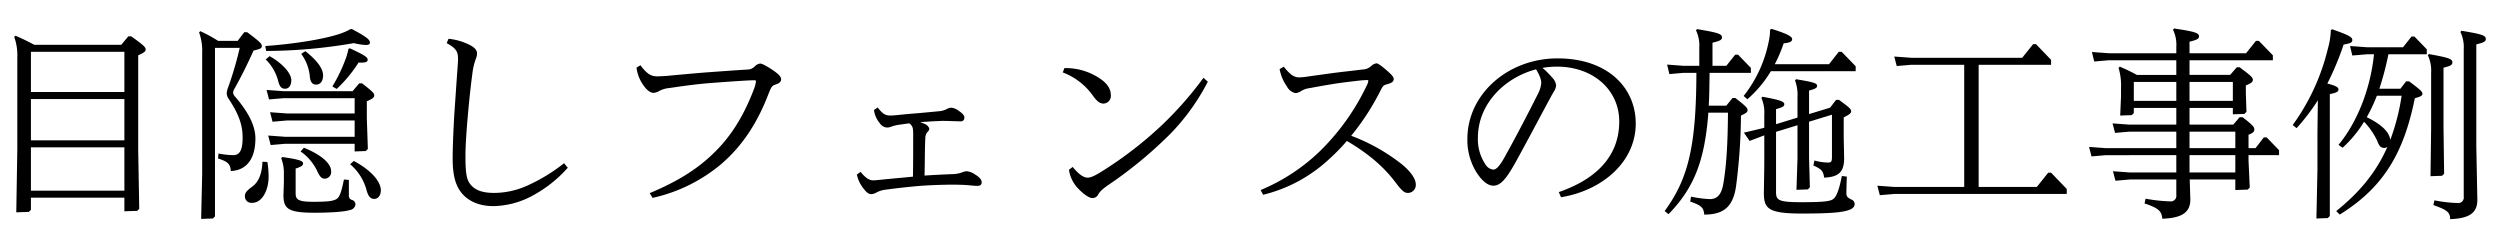 <svg xmlns="http://www.w3.org/2000/svg" width="727" height="72" viewBox="0 0 727 72">
  <defs>
    <style>
      .cls-1 {
        fill-rule: evenodd;
      }
    </style>
  </defs>
  <path id="目隠しフェンスの施工事例" class="cls-1" d="M36,52.824v3.96l3.72-.12,0.6-.6-0.3-16.919V11.426c1.74-.78,2.16-1.14,2.16-1.68,0-.72-0.6-1.26-4.2-3.84H37.14L35.1,8.366H9.781c-1.8-.96-3.48-1.8-5.46-2.64l-0.36.36a15.606,15.606,0,0,1,.9,6v26.7l-0.3,18.3,3.66-.12,0.6-.6v-3.54H36Zm0-2.04H8.821v-12.6H36v12.6Zm0-14.639H8.821v-12H36v12Zm0-14.039H8.821v-11.7H36v11.7Zm66.96,15.059v2.22l3.24-.12,0.6-.6-0.3-9V24.8c1.62-.72,2.159-1.08,2.159-1.74,0-.6-0.539-1.14-3.539-3.48h-0.84l-1.92,2.28h-20.1l-4.92-.36,0.72,2.76,4.2-.36h20.7v4.44H83.281l-4.92-.36,0.72,2.76,4.2-.36H102.96v4.74H82.741l-4.92-.36,0.72,2.76,4.2-.36H102.96ZM62.341,9.266h7.2a101.742,101.742,0,0,1-3.36,11.46,5.7,5.7,0,0,0-.42,1.74,3.021,3.021,0,0,0,.6,1.68c3.54,5.28,4.02,8.52,4.02,11.28,0,3.78-.96,5.04-2.76,5.04a24.919,24.919,0,0,1-4.26-.48l-0.12,1.44c2.94,0.96,3.54,1.62,3.72,3.66,4.8-.24,7.14-3.84,7.14-9.48,0-3.06-1.38-6.9-5.88-12.12a2.1,2.1,0,0,1-.6-1.14,2.183,2.183,0,0,1,.36-1.14c2.04-3.66,3.72-7.02,5.58-11.16,2.04-.48,2.4-0.66,2.4-1.32s-0.42-1.14-4.26-4.02h-0.84l-1.92,2.52h-5.7a42.244,42.244,0,0,0-5.16-2.82l-0.36.36a15.608,15.608,0,0,1,.9,6v35.1L58.322,59l3.42-.12,0.6-.6V9.266Zm39.419-5.46a18.278,18.278,0,0,1-3.3,1.44c-4.62,1.5-13.02,2.88-21.479,3.48l0.24,1.44a152.091,152.091,0,0,0,25.5-2.28,18.961,18.961,0,0,0,3.48.54c0.9,0,1.2-.24,1.2-0.72,0-.78-0.9-1.62-5.22-3.9h-0.42Zm-0.12,39.3a14.755,14.755,0,0,1,4.74,7.38c0.54,2.04,1.2,2.7,2.279,2.7,1.02,0,1.92-.9,1.92-2.52,0-2.22-2.28-5.52-7.859-8.52ZM101.16,9.566a20.132,20.132,0,0,1-1.08,3.6,45.858,45.858,0,0,1-3.6,7.32l1.26,0.72a39.023,39.023,0,0,0,6.36-7.68c1.86,0.12,2.64-.12,2.64-0.78,0-.78-0.84-1.32-5.16-3.36Zm-13.74,1.44a13.046,13.046,0,0,1,2.52,6.72c0.18,1.56.78,2.22,1.8,2.22,1.32,0,2.04-1.08,2.04-2.7,0-1.86-1.62-4.26-5.16-7.02ZM87.24,39.384a14.487,14.487,0,0,1,4.86,5.76c0.72,1.56,1.26,2.16,2.16,2.16a1.921,1.921,0,0,0,1.86-2.16c0-2.28-2.88-4.8-7.92-6.84Zm-11.1,3c-0.12,3.54-1.14,5.94-3,7.26-1.74,1.26-2.1,1.92-2.1,2.76a1.9,1.9,0,0,0,2.16,1.92c2.82,0,4.74-3.6,4.74-7.62a25.519,25.519,0,0,0-.36-4.26ZM77.1,12.625a13.512,13.512,0,0,1,3.66,6.42c0.42,1.56.96,2.1,1.98,2.1,1.14,0,1.8-1.02,1.8-2.52,0-1.62-1.92-4.44-6.3-6.96Zm8.7,31.739c1.5-.48,2.16-0.84,2.16-1.5,0-.72-1.02-1.14-6.06-1.86l-0.3.36a11.47,11.47,0,0,1,.78,4.38v2.4l-0.12,3.96c0,4.08,1.56,5.1,9.06,5.1,4.32,0,8.52-.24,10.26-0.78a1.883,1.883,0,0,0,1.62-1.68,1.373,1.373,0,0,0-1.02-1.26,1.2,1.2,0,0,1-.9-1.08v-4.74l-1.44-.12c-0.6,3-1.08,4.74-1.86,5.46-0.9.78-2.58,1.02-6.9,1.02-4.56,0-5.28-.6-5.28-2.52v-7.14ZM129.721,7.886c3,1.62,3.3,2.7,3.3,4.62,0,0.54-.06,1.56-0.18,3.18-0.24,3.12-.54,7.74-0.9,12.9-0.3,5.1-.48,9.96-0.48,12.84,0,5.04.9,7.98,2.64,10.079,1.98,2.4,5.16,3.78,9.24,3.78a24.772,24.772,0,0,0,11.159-2.94,37.455,37.455,0,0,0,10.44-8.22l-1.08-1.32a50.414,50.414,0,0,1-10.62,6.48,23.7,23.7,0,0,1-9.659,2.16c-3.06,0-5.34-.6-6.84-2.34-1.26-1.44-1.56-3.48-1.56-8.4,0-3.12.36-8.04,0.72-12.06,0.36-4.08.78-8.04,1.32-12.119a18.554,18.554,0,0,1,.96-4.02,4.027,4.027,0,0,0,.36-1.68c0-.9-0.72-1.74-2.34-2.52a17.262,17.262,0,0,0-5.94-1.68Zm59.88,45a46.642,46.642,0,0,0,20.039-9.9c5.94-5.1,10.38-11.76,13.62-20.219,0.9-2.28,1.08-2.52,2.22-2.88,1.08-.36,1.5-0.84,1.5-1.5,0-.72-0.72-1.56-2.94-3-1.98-1.26-2.76-1.56-3.12-1.56a2.523,2.523,0,0,0-1.56.78,2.913,2.913,0,0,1-2.22.96c-3.84.24-7.86,0.54-12.059,0.84-3.78.3-7.62,0.66-11.46,1.02-1.02.06-2.1,0.12-2.64,0.12-1.8,0-3-.66-4.92-3.24l-1.14.72a11.279,11.279,0,0,0,2.22,5.4c0.96,1.32,1.98,1.92,2.7,1.92a3.765,3.765,0,0,0,1.8-.6,7.3,7.3,0,0,1,2.64-.78c3.42-.48,6.9-1.02,10.98-1.38,3.719-.3,7.019-0.54,10.919-0.78,1.02-.06,2.34-0.12,3-0.12,0.42,0,.48.06,0.48,0.36a9.759,9.759,0,0,1-.66,2.4c-3,7.86-6.84,13.919-11.94,18.719-4.979,4.8-10.979,8.28-18.3,11.34Zm64.38-25.559a7.318,7.318,0,0,0,1.74,3.9,2.66,2.66,0,0,0,1.98,1.2,3.442,3.442,0,0,0,1.44-.3,11.142,11.142,0,0,1,2.4-.54c0.9-.12,1.86-0.3,2.76-0.36,1.02,0.84,1.08,1.5,1.08,3.3,0,4.02,0,8.04-.06,12.179-2.88.3-5.76,0.54-8.7,0.84-1.26.12-2.28,0.24-2.76,0.24-1.08,0-2.04-.36-3.78-2.46L249,46.1a9.83,9.83,0,0,0,2.04,4.2c0.78,1.02,1.44,1.5,2.1,1.5a3.337,3.337,0,0,0,1.56-.48,7.457,7.457,0,0,1,2.4-.78c3-.42,6.78-0.84,10.2-1.14,3.42-.24,5.88-0.3,8.82-0.36,2.34,0,3.78.06,4.8,0.12,0.78,0.06,2.34.24,3.06,0.24,0.9,0,1.32-.36,1.32-1.02,0-.72-0.54-1.44-1.8-2.22a5.373,5.373,0,0,0-2.52-1.02,3.932,3.932,0,0,0-1.44.36,8.653,8.653,0,0,1-2.88.48c-2.7.12-5.34,0.24-7.98,0.42,0.12-3.96.06-7.74,0.24-11.04a2.644,2.644,0,0,1,.66-1.68,1.239,1.239,0,0,0,.48-0.96,2.283,2.283,0,0,0-1.44-1.38,12.45,12.45,0,0,0-1.2-.48c2.4-.18,4.68-0.3,6.48-0.36,1.92,0,3.54.12,5.16,0.12a1,1,0,0,0,1.2-1.08c0-.6-0.48-1.2-1.56-1.92a4.393,4.393,0,0,0-2.22-.96,2.7,2.7,0,0,0-1.26.36,5.739,5.739,0,0,1-2.22.66c-1.8.18-3.84,0.36-5.76,0.54-2.219.18-4.379,0.36-6.6,0.6-0.66.06-1.26,0.12-2.04,0.12-1.38-.06-2.1-0.48-3.54-2.34Zm95.819-9.36a102.694,102.694,0,0,1-11.88,13.56,111.57,111.57,0,0,1-18.479,14.159c-1.86,1.08-2.7,1.32-3.3,1.32-1.14,0-2.52-.84-4.38-3.12l-1.08.84a9.949,9.949,0,0,0,3.12,5.88c1.26,1.26,2.76,2.34,3.72,2.34a1.843,1.843,0,0,0,1.68-1.08c0.54-.84.9-1.32,3.06-2.82a122.364,122.364,0,0,0,18-14.879,63.214,63.214,0,0,0,10.8-15.059Zm-40.439-2.82-0.48,1.26a18.9,18.9,0,0,1,8.82,6.84c1.26,1.74,2.1,2.22,3.06,2.22a2.228,2.228,0,0,0,2.1-2.46c0-1.8-1.08-3.42-3.06-4.74a17.651,17.651,0,0,0-10.14-3.12h-0.3Zm62.58,0.3a12.745,12.745,0,0,0,2.16,5.1,3.608,3.608,0,0,0,2.4,1.86,3.058,3.058,0,0,0,1.62-.54,6.188,6.188,0,0,1,2.58-.9c2.52-.48,4.92-0.9,7.56-1.32,2.4-.36,4.619-0.6,6.6-0.84,1.08-.12,1.98-0.18,2.52-0.18,0.3,0,.36.06,0.36,0.24a4.21,4.21,0,0,1-.48,1.38,66.694,66.694,0,0,1-13.5,18.959,55.348,55.348,0,0,1-17.34,11.4l0.72,1.38a43.187,43.187,0,0,0,19.02-10.2,57.492,57.492,0,0,0,5.339-5.46c6.6,3.9,10.92,7.74,14.28,12.24,1.74,2.28,2.46,2.88,3.42,2.88a2.3,2.3,0,0,0,2.34-2.46c0-1.68-1.5-3.78-4.14-5.94a54.926,54.926,0,0,0-14.64-8.22,72.347,72.347,0,0,0,8.4-12.9c0.84-1.68.96-1.8,2.1-2.1,1.32-.36,1.86-0.78,1.86-1.5,0-.6-0.54-1.26-2.46-2.88-1.56-1.32-2.22-1.68-2.52-1.68a2.575,2.575,0,0,0-1.5.72,3.915,3.915,0,0,1-2.7,1.08c-2.34.3-5.16,0.6-8.039,0.96-2.7.36-5.16,0.72-7.8,1.08a18.572,18.572,0,0,1-2.46.24c-1.32,0-2.46-.54-4.5-3.12ZM453.78,52.7c12.06-1.98,21.719-10.32,21.719-21.419,0-10.5-8.219-18.959-22.739-18.959-14.339,0-26.219,10.32-26.219,23.459a17.944,17.944,0,0,0,2.52,9.48c1.92,3.06,3.66,4.08,5.04,4.08,1.92,0,3.54-1.62,6.24-6.42,3.78-6.84,7.14-13.259,10.2-18.9,0.54-1.02.9-1.62,1.14-2.04a3.679,3.679,0,0,0,.66-1.8,3.651,3.651,0,0,0-1.08-2.22,25.961,25.961,0,0,0-2.879-2.88,25.9,25.9,0,0,1,4.2-.36c10.5,0,18.12,6.72,18.12,15.959,0,10.5-7.26,16.979-17.58,20.519Zm-19.739-8.04a3.063,3.063,0,0,1-2.28-1.56,13.014,13.014,0,0,1-2.16-7.68c0-9.9,7.8-17.519,16.92-19.919,1.26,2.1,1.5,3.18,1.5,3.96a7.94,7.94,0,0,1-.84,2.94c-2.94,5.88-6.48,12.66-9.78,18.6C435.781,43.884,434.881,44.664,434.041,44.664Zm88.5-15.119-6.24,1.92v-4.38c1.98-.54,2.4-0.84,2.4-1.44,0-.72-1.02-1.2-6.36-2.16l-0.3.36a10.515,10.515,0,0,1,.84,4.92v3.72l-0.36.12-5.579,1.32,1.68,2.4,4.259-1.62v8.64l-0.12,8.04c0,4.62,1.2,6.06,11.1,6.06,9.12,0,11.58-.42,13.259-0.9,1.44-.42,2.04-1.08,2.04-1.86a1.434,1.434,0,0,0-.96-1.32c-1.08-.54-1.44-0.9-1.44-1.68,0-1.32.06-2.82,0.12-4.98l-1.439-.18c-0.72,3.6-1.38,5.46-2.1,6.3-0.78.96-1.86,1.32-9.84,1.32-6.72,0-7.2-.66-7.2-3.06v-17.4l6.24-1.92v9.6l-0.3,9.18,3.3-.12,0.6-.6-0.24-8.58v-10.5l6.66-2.04v12.18c0,1.44-.18,1.74-1.14,1.74a16.381,16.381,0,0,1-3.96-.6l-0.3,1.44c2.52,1.14,2.88,1.74,3.12,3.54,4.26-.18,5.82-1.68,5.82-5.64l-0.12-5.88v-6c1.319-.66,2.159-1.14,2.159-1.74,0-.72-0.6-1.2-3.539-3.36h-0.84l-1.74,2.28-6.12,1.86v-6.84c1.8-.48,2.34-0.78,2.34-1.38,0-.78-1.08-1.08-6.12-1.92l-0.3.36a11.888,11.888,0,0,1,.72,4.8v6ZM508.981,16.525v-1.44l-3.72-3.84h-0.84l-2.58,3.24h-4.02V7.766c2.22-.54,2.76-0.84,2.76-1.56,0-1.02-1.2-1.38-7.26-2.4l-0.3.36a10.211,10.211,0,0,1,.96,5.04v5.28h-4.56l-4.8-.36,0.66,2.76,4.139-.36h3.72c-0.06,21.539-2.4,30.839-9.239,40.2l1.14,0.9c7.2-7.44,10.5-15.119,11.579-29.519h5.7c-0.06,9.24-.48,15.779-1.38,20.819-0.6,3.42-2.1,4.32-3.9,4.32a33.046,33.046,0,0,1-5.46-.72l-0.24,1.44c3.36,1.14,3.9,1.8,4.08,3.78,5.4,0,8.34-2.04,9.24-8.16a166.311,166.311,0,0,0,1.44-20.639c1.56-.72,1.92-1.02,1.92-1.56,0-.6-0.3-1.02-3.54-3.54h-0.84l-1.8,2.22h-5.1c0.18-3.18.18-6.36,0.24-9.54h12Zm6.959-2.52a41.794,41.794,0,0,0,2.58-6.06c1.86-.18,2.46-0.54,2.46-1.2,0-.72-1.02-1.44-5.94-3l-0.48.24a15.439,15.439,0,0,1-.36,3.3,37.044,37.044,0,0,1-7.319,15.959l1.08,0.96a33.681,33.681,0,0,0,6.839-8.16h24.659v-1.44l-4.079-4.2h-0.84l-2.82,3.6H515.94Zm55.081,35.7h-20.34l-4.919-.36,0.72,2.76,4.2-.36h50.158V50.3l-4.559-4.74h-0.84l-3.3,4.14H575.22V14.185h21.06v-1.44l-4.38-4.56h-0.84l-3.18,3.96H555.6l-4.92-.36,0.72,2.76,4.2-.36h15.42V49.7ZM636.54,26.725h12.6v1.86l3.36-.12,0.6-.6-0.18-5.34v-2.34c1.5-.6,2.04-1.02,2.04-1.62,0-.72-0.66-1.26-3.84-3.66h-0.84l-1.92,2.22H636.54v-4.26h24.239v-1.44l-4.079-4.2h-0.84l-2.88,3.6H636.54V7.466c2.22-.54,2.76-0.84,2.76-1.56,0-.96-1.14-1.38-7.259-2.28l-0.3.36a10.211,10.211,0,0,1,.96,5.04v1.8h-19.62l-4.919-.36,0.66,2.76,4.259-.36H632.7v4.26h-11.46a54.744,54.744,0,0,0-4.98-2.4l-0.36.36a17.273,17.273,0,0,1,.72,5.76v2.58l-0.24,5.52,3.36-.12,0.6-.6v-1.5H632.7v4.86h-13.62l-4.92-.36,0.72,2.76,4.2-.36H632.7v4.8h-20.46l-4.919-.36,0.72,2.76,4.2-.36H632.7V45.5H619.2l-4.92-.36L615,47.9l4.2-.36h13.5v4.5a1.628,1.628,0,0,1-1.86,1.86,45.659,45.659,0,0,1-7.08-.78l-0.3,1.38c4.14,1.38,4.98,2.28,5.16,4.44,5.939-.18,8.159-1.98,8.159-5.58l-0.18-5.82h13.26V50.6l3.6-.12,0.6-.6-0.36-7.86v-1.56h8.879v-1.44l-3.6-3.72H658.14l-2.4,3.12H653.7v-3.9c1.44-.54,1.68-0.96,1.68-1.5,0-.72-0.24-1.14-3.42-3.6h-0.84l-1.86,2.16H636.54v-4.86Zm0-2.04v-5.52h12.6v5.52h-12.6Zm-3.839,0h-12.36v-5.52H632.7v5.52Zm3.839,8.94h13.32v4.8H636.54v-4.8Zm0,11.88v-5.04h13.32V45.5H636.54Zm55.2-24.359a85,85,0,0,0,2.64-10.02H705.54V9.686l-3.6-3.72H701.1l-2.46,3.12h-10.5l-4.92-.36,0.66,2.76,4.26-.36h2.04c-0.96,9.78-4.8,19.739-10.32,26.339l1.2,0.84a34.35,34.35,0,0,0,6.24-7.56,21.142,21.142,0,0,1,3.84,5.58c0.54,1.5,1.02,2.04,2.1,2.04a1.787,1.787,0,0,0,.84-0.3c-3.3,7.5-8.22,13.319-14.88,18.659l1.02,1.02c12.66-7.86,18.6-17.759,21.839-33.839,1.56-.42,2.22-0.72,2.22-1.32s-0.9-1.38-3.9-3.6h-0.84l-1.68,2.16h-6.119Zm6.479,2.04a62.7,62.7,0,0,1-3.3,12.84c-0.36-3.12-4.38-5.4-6.84-6.6a45.623,45.623,0,0,0,2.94-6.24h7.2ZM677.641,4.046a23.012,23.012,0,0,1-.9,5.58,62.572,62.572,0,0,1-10.2,22.079l1.14,0.9a59.109,59.109,0,0,0,6.179-8.1l-0.12,9.54v10.8l-0.3,14.039,3.3-.12,0.6-.6V22.705c2.16-.42,2.52-0.78,2.52-1.38s-0.84-1.08-3.24-1.68a86.659,86.659,0,0,0,4.74-11.339c1.98-.36,2.52-0.6,2.52-1.32,0-.9-1.08-1.44-5.82-3.12Zm42.3,4.2c2.219-.54,2.759-0.84,2.759-1.56,0-1.02-.96-1.38-7.079-2.4l-0.3.36a10.211,10.211,0,0,1,.96,5.04V52.524a1.61,1.61,0,0,1-1.8,1.86,41.55,41.55,0,0,1-6.72-.78l-0.3,1.38c3.9,1.38,4.86,2.04,4.86,4.08,5.82-.18,7.92-1.98,7.92-5.58l-0.3-15.539V8.246ZM706.62,46.584l3.36-.12,0.6-.6L710.4,32.545V15.025c2.22-.54,2.58-0.84,2.58-1.56,0-1.02-1.2-1.38-6.84-2.4l-0.3.36a10.211,10.211,0,0,1,.96,5.04V32.545Z" transform="translate(0.172 4.656)"/>
</svg>
